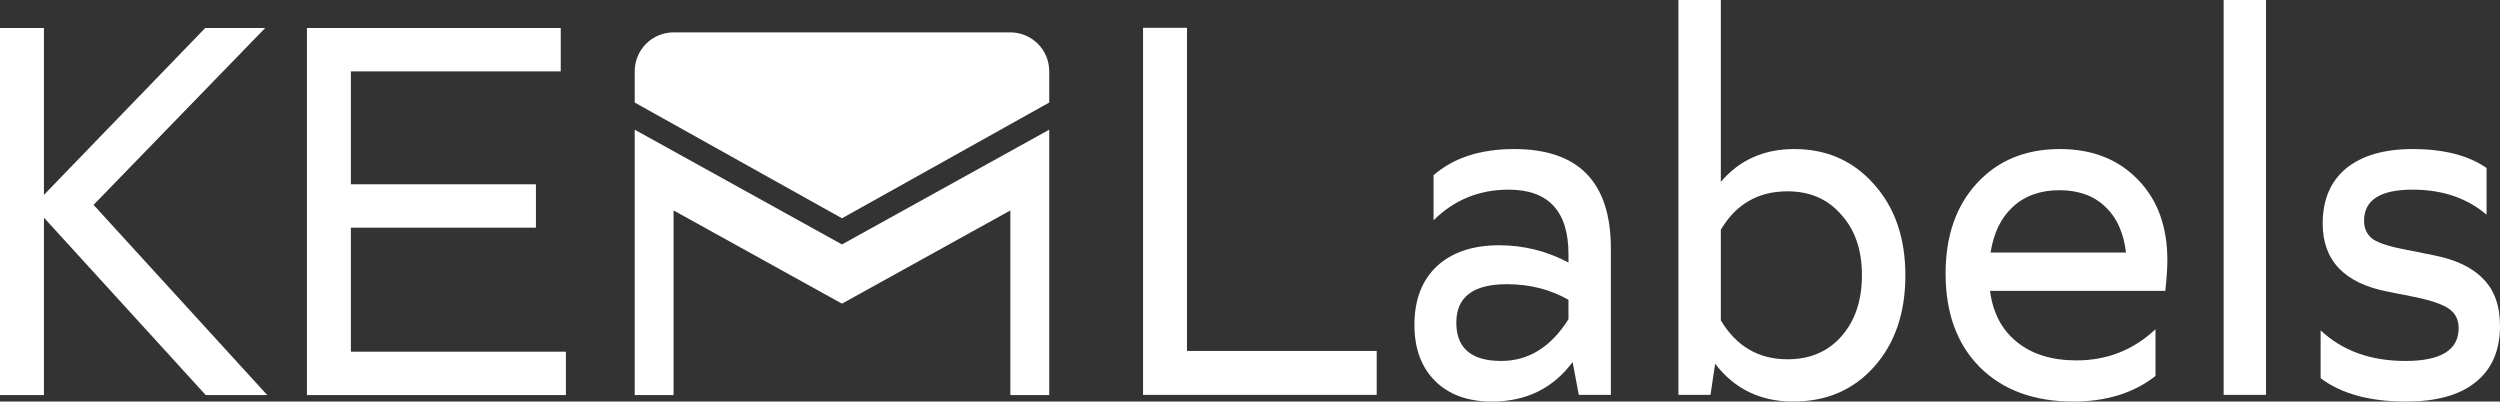 <svg width="193" height="31" viewBox="0 0 193 31" fill="none" xmlns="http://www.w3.org/2000/svg">
<rect x="0" y="0" width="193" height="31" fill="#333333" stroke="none"/>
<path d="M0 30.5V2.162H3.392V15.043L15.843 2.162H20.472L7.223 15.816L20.632 30.5H15.883L3.392 16.803V30.5H0Z" fill="white"/>
<path d="M23.695 30.5V2.162H43.289V5.511H27.087V14.227H41.373V17.576H27.087V27.151H43.688V30.5H23.695Z" fill="white"/>
<path d="M88.243 30.485V2.147H91.635V27.093H106.281V30.485H88.243Z" fill="white"/>
<path d="M115.18 31C113.318 31 111.855 30.471 110.79 29.411C109.726 28.352 109.194 26.907 109.194 25.075C109.194 23.157 109.766 21.654 110.91 20.567C112.081 19.479 113.69 18.935 115.739 18.935C117.628 18.935 119.41 19.379 121.086 20.266V19.622C121.086 16.302 119.543 14.641 116.457 14.641C114.196 14.641 112.267 15.428 110.671 17.003V13.525C112.214 12.18 114.289 11.507 116.896 11.507C121.871 11.507 124.359 14.069 124.359 19.192V30.485H121.884L121.406 27.951C119.889 29.984 117.814 31 115.18 31ZM115.898 27.866C118 27.866 119.729 26.792 121.086 24.645V23.143C119.676 22.341 118.093 21.94 116.337 21.94C113.73 21.94 112.427 22.928 112.427 24.903C112.427 26.878 113.584 27.866 115.898 27.866Z" fill="white"/>
<path d="M138.435 31C135.907 31 133.899 30.027 132.409 28.08L132.05 30.485H129.576V0H132.848V14.04C134.285 12.351 136.173 11.507 138.515 11.507C141.015 11.507 143.064 12.409 144.66 14.212C146.283 16.015 147.095 18.362 147.095 21.253C147.095 24.173 146.283 26.535 144.66 28.338C143.064 30.113 140.989 31 138.435 31ZM137.996 27.737C139.725 27.737 141.109 27.15 142.146 25.977C143.21 24.774 143.742 23.2 143.742 21.253C143.742 19.307 143.21 17.747 142.146 16.573C141.109 15.371 139.725 14.77 137.996 14.77C135.734 14.77 134.018 15.758 132.848 17.733V24.731C134.045 26.735 135.761 27.737 137.996 27.737Z" fill="white"/>
<path d="M160.057 31C157.024 31 154.617 30.113 152.834 28.338C151.078 26.563 150.2 24.159 150.2 21.125C150.2 18.234 150.999 15.915 152.595 14.169C154.218 12.394 156.359 11.507 159.02 11.507C161.521 11.507 163.529 12.294 165.046 13.868C166.562 15.414 167.32 17.489 167.32 20.094C167.32 20.695 167.267 21.483 167.161 22.456H153.632C153.845 24.145 154.537 25.461 155.708 26.406C156.878 27.35 158.408 27.823 160.297 27.823C162.665 27.823 164.7 27.021 166.403 25.418V29.025C164.726 30.342 162.611 31 160.057 31ZM153.672 19.493H164.128C163.942 17.947 163.396 16.759 162.492 15.929C161.614 15.099 160.443 14.684 158.98 14.684C157.517 14.684 156.319 15.114 155.388 15.972C154.484 16.802 153.912 17.976 153.672 19.493Z" fill="white"/>
<path d="M171.665 30.485V0H174.937V30.485H171.665Z" fill="white"/>
<path d="M185.737 31C182.944 31 180.749 30.399 179.152 29.197V25.504C180.828 27.078 183.01 27.866 185.697 27.866C188.437 27.866 189.807 27.021 189.807 25.332C189.807 24.674 189.555 24.173 189.049 23.83C188.544 23.486 187.666 23.186 186.415 22.928L184.26 22.499C180.961 21.84 179.312 20.094 179.312 17.26C179.312 15.428 179.911 14.011 181.108 13.01C182.332 12.008 184.048 11.507 186.256 11.507C188.65 11.507 190.552 11.993 191.962 12.967V16.573C190.446 15.285 188.544 14.641 186.256 14.641C183.755 14.641 182.505 15.443 182.505 17.046C182.505 17.647 182.731 18.119 183.183 18.463C183.662 18.777 184.513 19.049 185.737 19.278L187.892 19.708C189.621 20.051 190.898 20.667 191.723 21.554C192.574 22.413 193 23.615 193 25.161C193 27.05 192.375 28.495 191.124 29.497C189.901 30.499 188.105 31 185.737 31Z" fill="white"/>
<g clip-path="url(#clip0_229_2)">
<path d="M49 5.5C49 4.704 49.316 3.941 49.879 3.379C50.441 2.816 51.204 2.5 52 2.5L78 2.5C78.796 2.5 79.559 2.816 80.121 3.379C80.684 3.941 81 4.704 81 5.5V7.916L65 16.852L49 7.916V5.5Z" fill="white"/>
<path d="M50 30.852C50 29.868 50 28.683 50 27.9V12.852L65 21.156L80 12.852V27.9C80 28.683 80 30.36 80 30.852" stroke="white" stroke-width="4"/>
</g>
<defs>
<clipPath id="clip0_229_2">
<rect width="32" height="30" fill="white" transform="translate(49 0.5)"/>
</clipPath>
</defs>
</svg>
